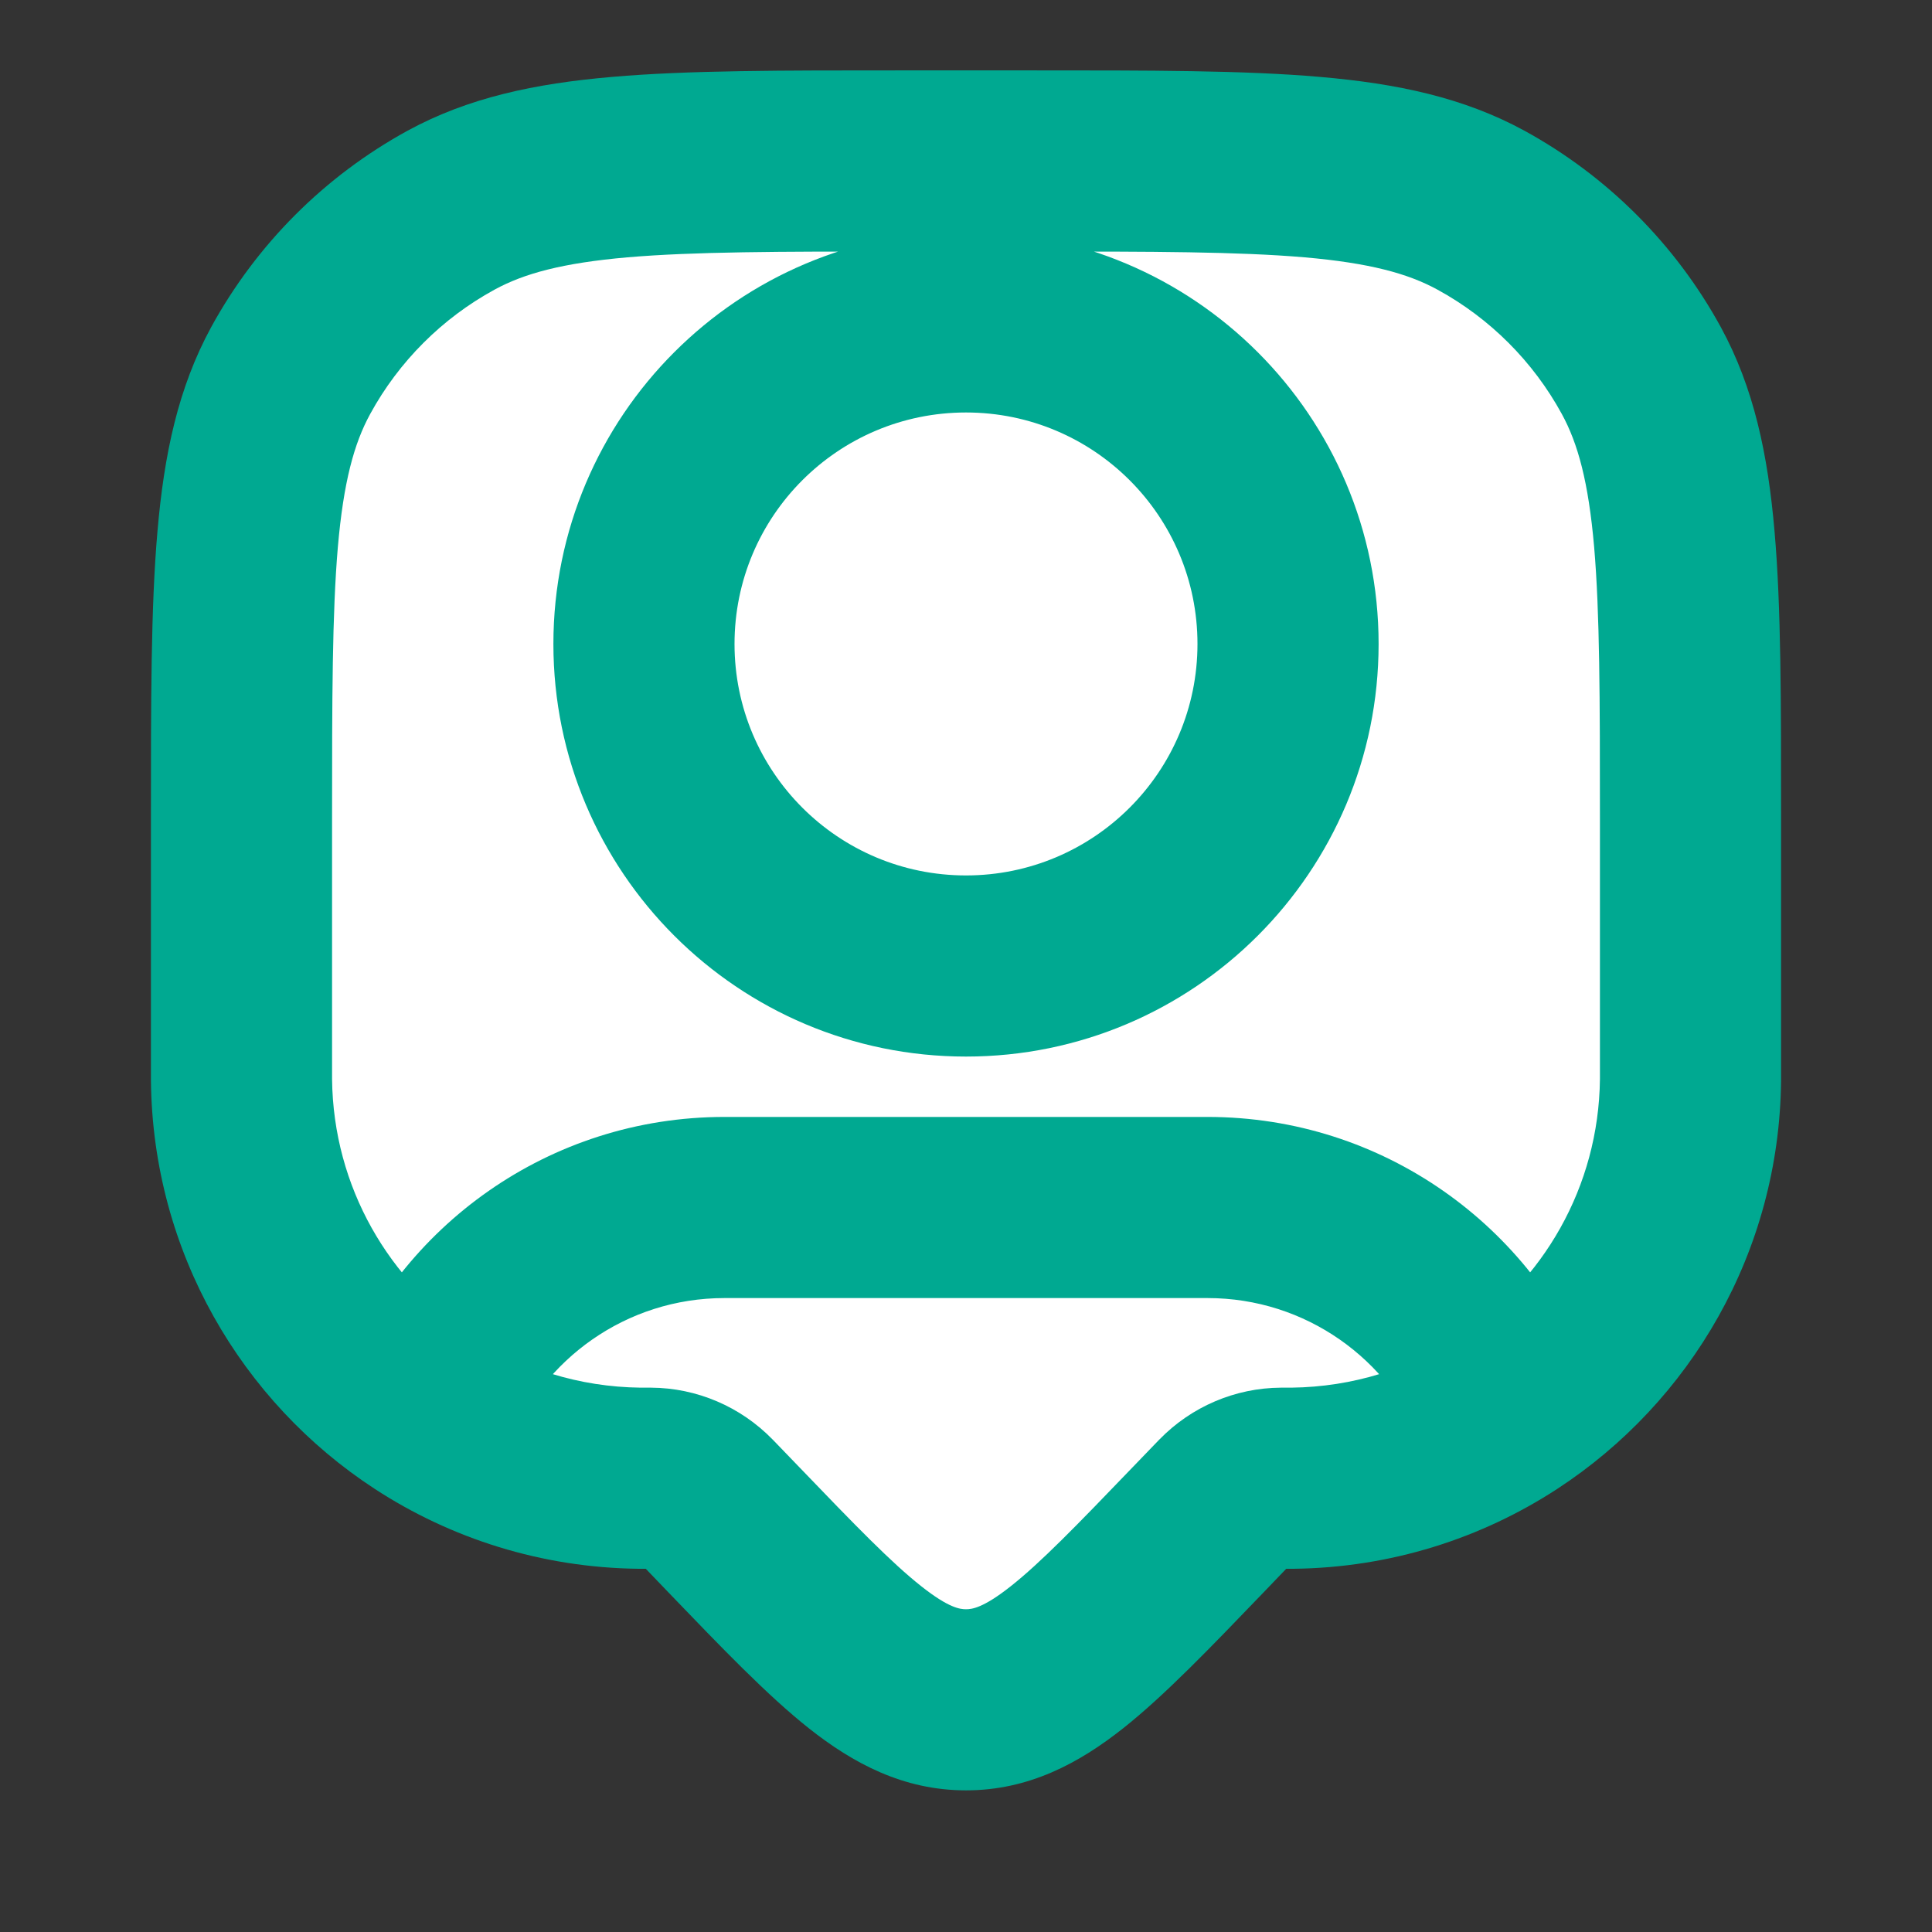 <svg width="16" height="16" viewBox="0 0 16 16" fill="none" xmlns="http://www.w3.org/2000/svg">
<rect x="0" y="0" width="16" height="16" fill="#333333" stroke="none"/>
<path d="M10.667 5.333C10.667 6.806 9.473 8 8 8C6.527 8 5.333 6.806 5.333 5.333C5.333 3.86 6.527 2.666 8 2.666C9.473 2.666 10.667 3.86 10.667 5.333Z" fill="white"/>
<path d="M2 6.788C2 4.806 2 3.816 2.408 3.069C2.714 2.508 3.175 2.047 3.736 1.741C4.483 1.333 5.473 1.333 7.455 1.333H8.545C10.527 1.333 11.518 1.333 12.264 1.741C12.825 2.047 13.286 2.508 13.592 3.069C14 3.816 14 4.806 14 6.788V8.863C14 8.905 14 8.927 14 8.945C13.987 10.099 13.389 11.113 12.487 11.702C11.973 12.037 11.361 12.235 10.703 12.242C10.685 12.242 10.663 12.242 10.621 12.242C10.617 12.242 10.615 12.242 10.613 12.242C10.435 12.243 10.264 12.316 10.139 12.444C10.138 12.445 10.137 12.447 10.134 12.449L9.921 12.67C9.019 13.608 8.567 14.077 8 14.077C7.433 14.077 6.981 13.608 6.079 12.67L5.866 12.449C5.863 12.447 5.862 12.445 5.861 12.444C5.736 12.316 5.565 12.243 5.387 12.242C5.385 12.242 5.383 12.242 5.379 12.242C5.337 12.242 5.315 12.242 5.297 12.242C4.639 12.235 4.027 12.037 3.513 11.702C2.611 11.113 2.013 10.1 2 8.945C2 8.927 2 8.905 2 8.863V6.788Z" fill="white"/>
<path d="M5.866 12.449L5.326 12.969L5.326 12.969L5.866 12.449ZM5.861 12.444L5.323 12.967L5.861 12.444ZM5.387 12.242L5.391 11.492L5.387 12.242ZM10.613 12.242L10.609 11.492L10.613 12.242ZM10.134 12.449L9.594 11.929L9.594 11.929L10.134 12.449ZM10.139 12.444L10.677 12.967L10.139 12.444ZM9.921 12.67L10.462 13.19L9.921 12.67ZM6.079 12.67L6.619 12.15L6.619 12.15L6.079 12.67ZM8 14.077V14.827V14.077ZM2 8.945L1.25 8.953L2 8.945ZM5.297 12.242L5.289 12.992L5.297 12.242ZM14 8.945L14.75 8.953L14 8.945ZM10.703 12.242L10.711 12.992L10.703 12.242ZM12.264 1.741L11.905 2.399L12.264 1.741ZM13.592 3.069L12.934 3.428L13.592 3.069ZM3.736 1.741L4.095 2.399L3.736 1.741ZM2.408 3.069L3.066 3.428L2.408 3.069ZM3.513 11.702L3.103 12.33L3.513 11.702ZM12.487 11.702L12.897 12.33L12.487 11.702ZM9.917 5.333C9.917 6.392 9.059 7.25 8 7.25V8.75C9.887 8.75 11.417 7.22 11.417 5.333H9.917ZM8 7.25C6.941 7.25 6.083 6.392 6.083 5.333H4.583C4.583 7.22 6.113 8.75 8 8.75V7.25ZM6.083 5.333C6.083 4.274 6.941 3.416 8 3.416V1.916C6.113 1.916 4.583 3.446 4.583 5.333H6.083ZM8 3.416C9.059 3.416 9.917 4.274 9.917 5.333H11.417C11.417 3.446 9.887 1.916 8 1.916V3.416ZM7.455 2.083H8.545V0.583H7.455V2.083ZM13.25 6.788V8.863H14.75V6.788H13.25ZM2.75 8.863V6.788H1.25V8.863H2.75ZM9.594 11.929L9.381 12.15L10.462 13.19L10.674 12.969L9.594 11.929ZM6.619 12.15L6.406 11.929L5.326 12.969L5.538 13.19L6.619 12.15ZM6.406 11.929C6.404 11.927 6.401 11.924 6.398 11.921L5.323 12.967C5.323 12.966 5.322 12.966 5.326 12.969L6.406 11.929ZM5.379 12.992C5.384 12.992 5.383 12.992 5.383 12.992L5.391 11.492C5.386 11.492 5.382 11.492 5.379 11.492V12.992ZM6.398 11.921C6.133 11.649 5.771 11.494 5.391 11.492L5.383 12.992C5.36 12.992 5.339 12.983 5.323 12.967L6.398 11.921ZM10.621 11.492C10.618 11.492 10.614 11.492 10.609 11.492L10.617 12.992C10.617 12.992 10.616 12.992 10.621 12.992V11.492ZM10.674 12.969C10.677 12.966 10.677 12.966 10.677 12.967L9.602 11.921C9.599 11.924 9.596 11.927 9.594 11.929L10.674 12.969ZM10.609 11.492C10.229 11.494 9.867 11.649 9.602 11.921L10.677 12.967C10.661 12.983 10.64 12.992 10.617 12.992L10.609 11.492ZM9.381 12.15C8.915 12.635 8.617 12.942 8.37 13.137C8.14 13.319 8.047 13.327 8 13.327V14.827C8.521 14.827 8.937 14.601 9.3 14.314C9.646 14.04 10.025 13.644 10.462 13.19L9.381 12.15ZM5.538 13.19C5.975 13.644 6.354 14.04 6.7 14.314C7.063 14.601 7.479 14.827 8 14.827V13.327C7.953 13.327 7.86 13.319 7.63 13.137C7.383 12.942 7.085 12.635 6.619 12.15L5.538 13.19ZM1.25 8.863C1.25 8.904 1.25 8.93 1.25 8.953L2.75 8.937C2.75 8.924 2.75 8.907 2.75 8.863H1.25ZM5.379 11.492C5.335 11.492 5.318 11.492 5.305 11.492L5.289 12.992C5.312 12.992 5.339 12.992 5.379 12.992V11.492ZM13.25 8.863C13.25 8.907 13.25 8.924 13.25 8.937L14.75 8.953C14.75 8.93 14.75 8.904 14.75 8.863H13.25ZM10.621 12.992C10.661 12.992 10.688 12.992 10.711 12.992L10.694 11.492C10.682 11.492 10.665 11.492 10.621 11.492V12.992ZM8.545 2.083C9.549 2.083 10.254 2.084 10.803 2.131C11.342 2.178 11.66 2.265 11.905 2.399L12.624 1.082C12.121 0.808 11.571 0.692 10.932 0.637C10.304 0.582 9.523 0.583 8.545 0.583V2.083ZM14.75 6.788C14.75 5.81 14.751 5.029 14.696 4.401C14.641 3.762 14.525 3.212 14.251 2.709L12.934 3.428C13.068 3.673 13.155 3.991 13.202 4.53C13.249 5.079 13.25 5.784 13.25 6.788H14.75ZM11.905 2.399C12.339 2.636 12.697 2.994 12.934 3.428L14.251 2.709C13.875 2.022 13.311 1.458 12.624 1.082L11.905 2.399ZM7.455 0.583C6.477 0.583 5.696 0.582 5.068 0.637C4.429 0.692 3.879 0.808 3.376 1.082L4.095 2.399C4.34 2.265 4.658 2.178 5.197 2.131C5.746 2.084 6.451 2.083 7.455 2.083V0.583ZM2.75 6.788C2.75 5.784 2.751 5.079 2.798 4.53C2.845 3.991 2.932 3.673 3.066 3.428L1.749 2.709C1.475 3.212 1.359 3.762 1.304 4.401C1.249 5.029 1.25 5.81 1.25 6.788H2.75ZM3.376 1.082C2.689 1.458 2.125 2.022 1.749 2.709L3.066 3.428C3.303 2.994 3.661 2.636 4.095 2.399L3.376 1.082ZM6 10.75H10V9.25H6V10.75ZM6 9.25C4.548 9.25 3.309 10.155 2.814 11.43L4.212 11.973C4.491 11.256 5.187 10.75 6 10.75V9.25ZM1.25 8.953C1.266 10.368 2 11.61 3.103 12.33L3.923 11.074C3.223 10.616 2.76 9.831 2.75 8.937L1.25 8.953ZM3.103 12.33C3.733 12.741 4.484 12.983 5.289 12.992L5.305 11.492C4.794 11.486 4.321 11.334 3.923 11.074L3.103 12.33ZM10 10.75C10.813 10.75 11.509 11.256 11.788 11.973L13.186 11.43C12.691 10.155 11.452 9.25 10 9.25V10.75ZM13.25 8.937C13.24 9.831 12.777 10.616 12.077 11.074L12.897 12.33C14 11.61 14.735 10.368 14.75 8.953L13.25 8.937ZM12.077 11.074C11.679 11.334 11.206 11.486 10.694 11.492L10.711 12.992C11.516 12.983 12.267 12.741 12.897 12.33L12.077 11.074Z" fill="#00A991"/>
</svg>
